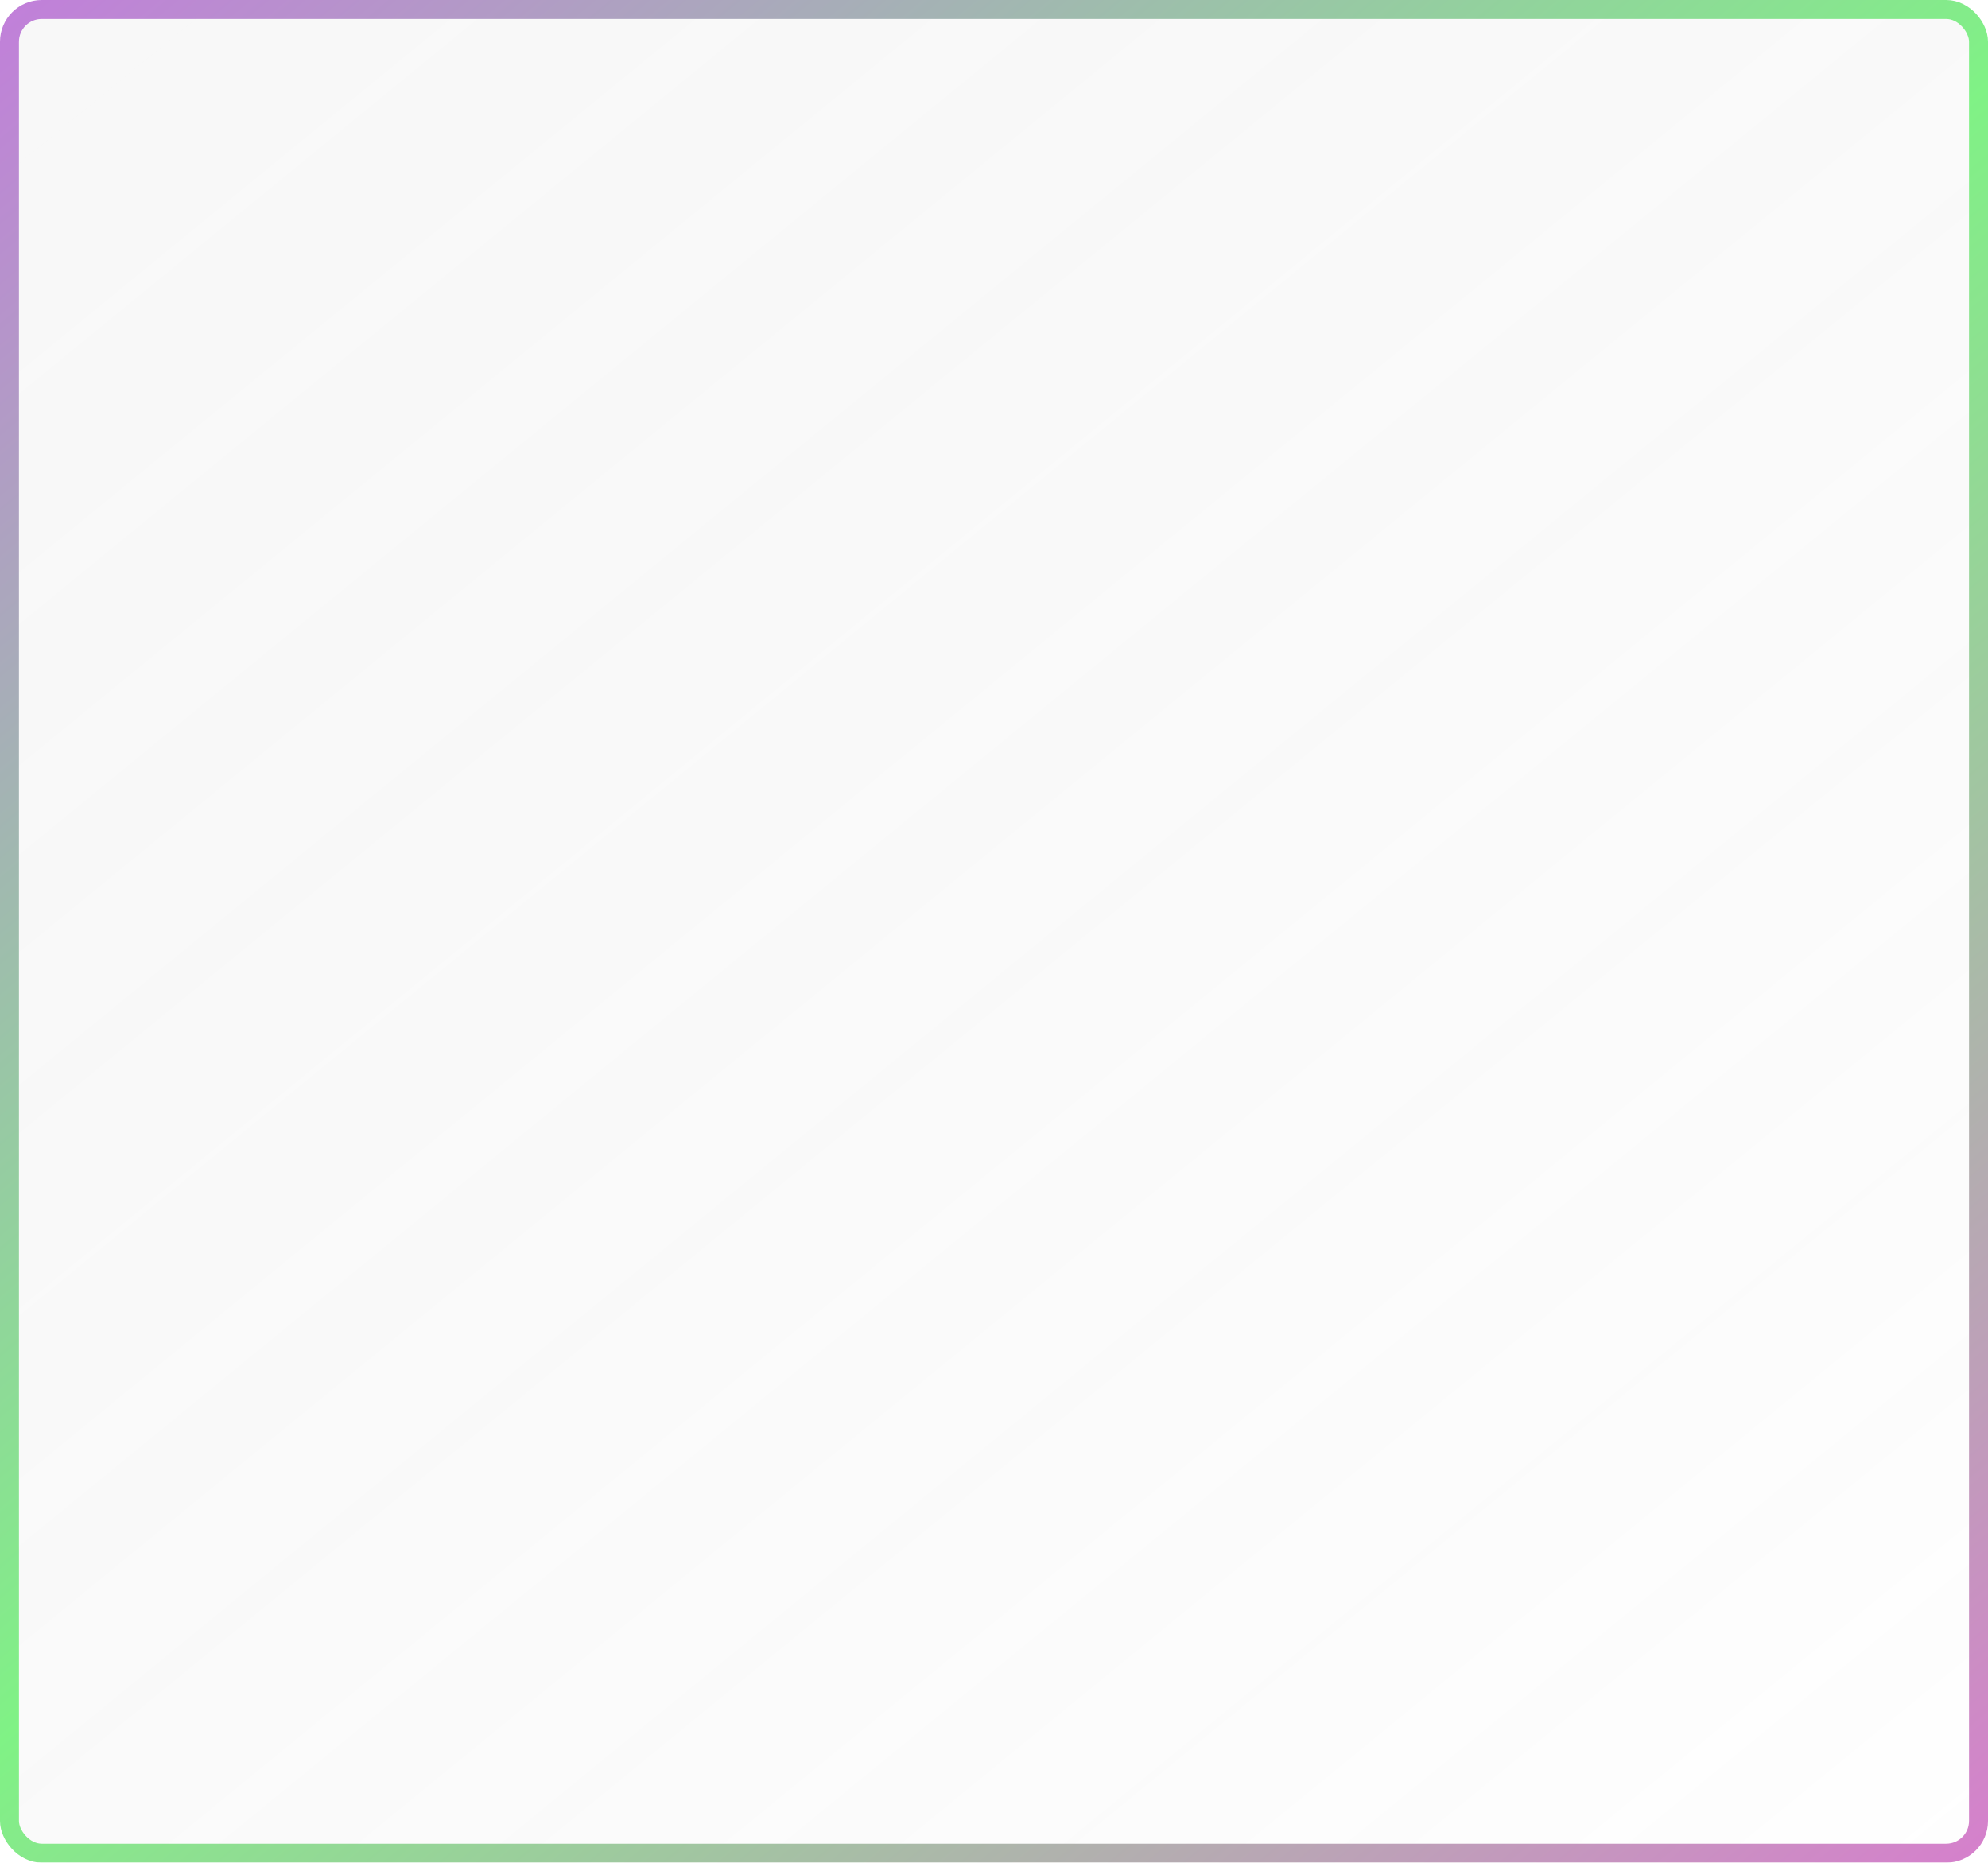 <svg width="524" height="491" viewBox="0 0 524 491" fill="none" xmlns="http://www.w3.org/2000/svg">
<g filter="url(#filter0_b_1_3942)">
<rect x="519" y="486" width="514" height="481" rx="6" transform="rotate(-180 519 486)" fill="url(#paint0_linear_1_3942)" fill-opacity="0.3"/>
<rect x="521.5" y="488.5" width="519" height="486" rx="8.5" transform="rotate(-180 521.5 488.5)" stroke="url(#paint1_linear_1_3942)" stroke-opacity="0.7" stroke-width="5"/>
</g>
<defs>
<filter id="filter0_b_1_3942" x="-100" y="-100" width="724" height="691" filterUnits="userSpaceOnUse" color-interpolation-filters="sRGB">
<feFlood flood-opacity="0" result="BackgroundImageFix"/>
<feGaussianBlur in="BackgroundImageFix" stdDeviation="50"/>
<feComposite in2="SourceAlpha" operator="in" result="effect1_backgroundBlur_1_3942"/>
<feBlend mode="normal" in="SourceGraphic" in2="effect1_backgroundBlur_1_3942" result="shape"/>
</filter>
<linearGradient id="paint0_linear_1_3942" x1="495.487" y1="447.622" x2="1019.3" y2="1087.95" gradientUnits="userSpaceOnUse">
<stop stop-color="white" stop-opacity="0.44"/>
<stop offset="1" stop-color="#8F8F8F" stop-opacity="0.21"/>
</linearGradient>
<linearGradient id="paint1_linear_1_3942" x1="469.5" y1="424" x2="1026.1" y2="1092.39" gradientUnits="userSpaceOnUse">
<stop stop-color="#E025CE"/>
<stop offset="0.505" stop-color="#4AED52"/>
<stop offset="1" stop-color="#BD24E6"/>
</linearGradient>
</defs>
</svg>
